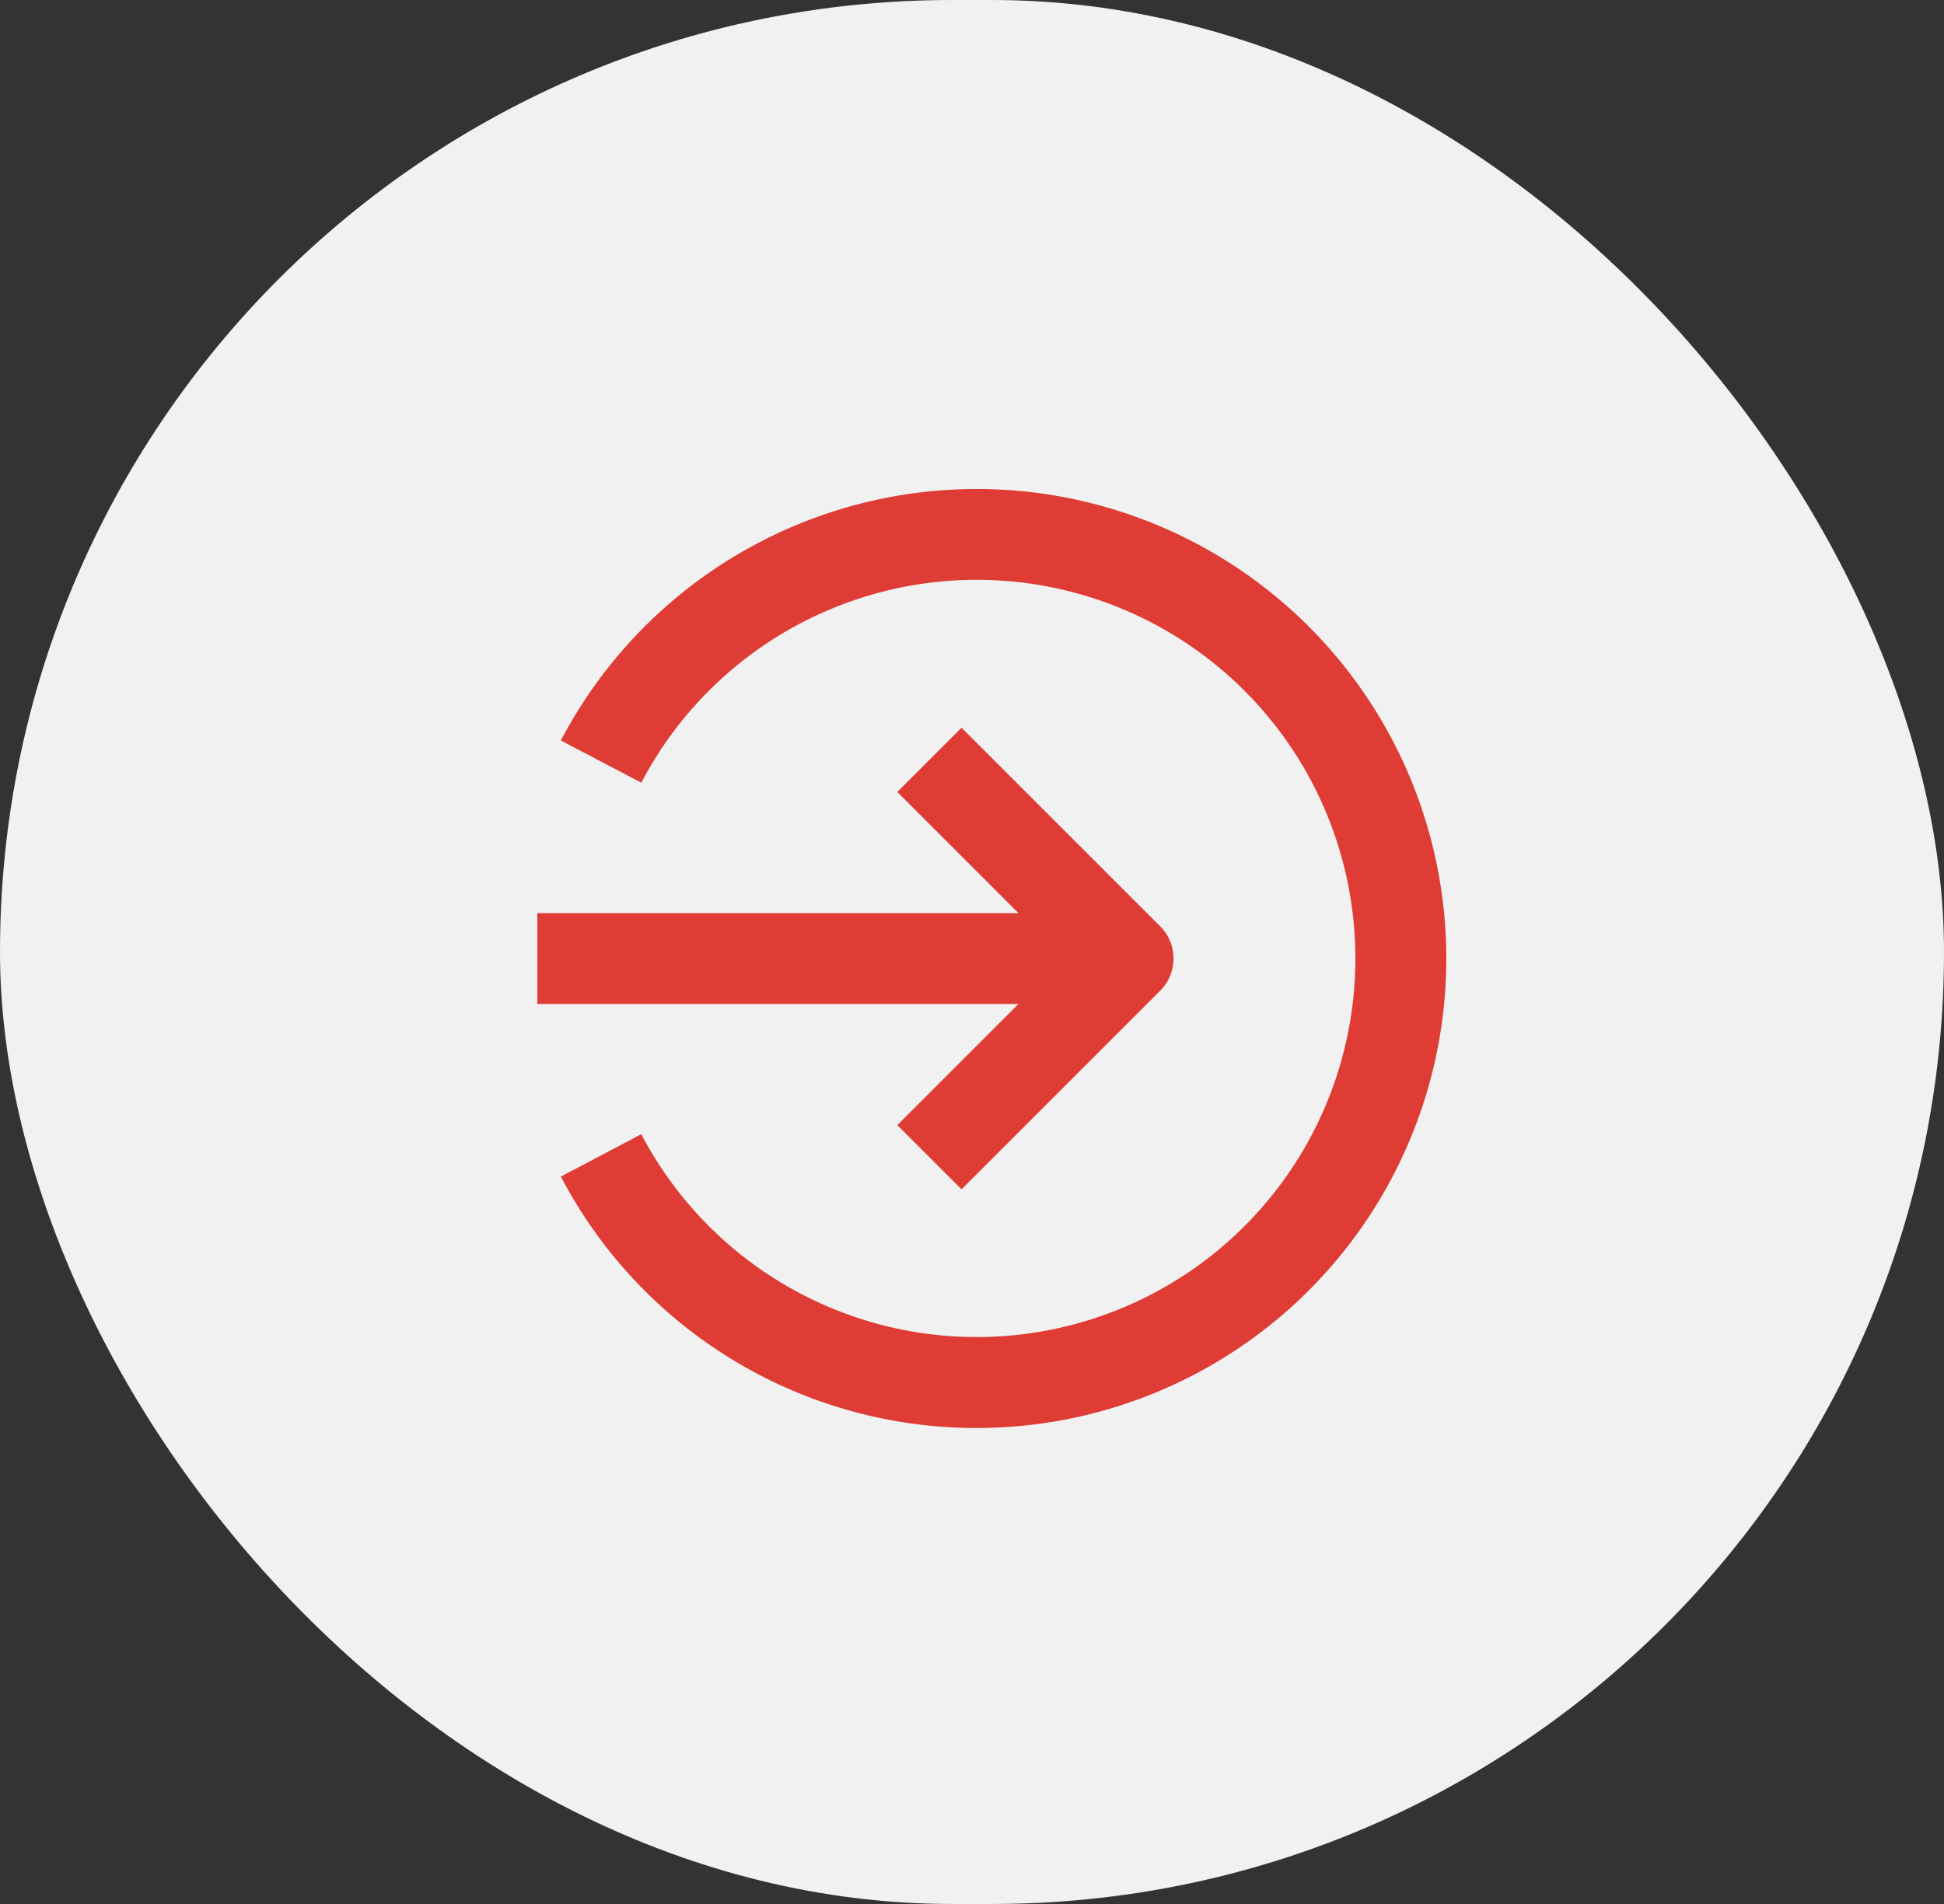 <svg id="logout" xmlns="http://www.w3.org/2000/svg" width="49" height="48" viewBox="0 0 49 48">
  <rect x="0" y="0" width="49" height="48" fill="#333333" stroke="none"/>
  <rect id="Rectangle_68" data-name="Rectangle 68" width="49" height="48" rx="24" fill="#f1f1f1"/>
  <g id="logout_icon" transform="translate(13.545 12.329)">
    <path id="Path_238" data-name="Path 238" d="M192.461,130.072a11.813,11.813,0,0,1-10.48-6.338l2.027-1.069a9.545,9.545,0,1,0,0-8.861l-2.027-1.065a11.836,11.836,0,1,1,10.48,17.333Z" transform="translate(-181.389 -106.401)" fill="#de3c34"/>
    <path id="Path_239" data-name="Path 239" d="M282.812,199.33h12.126l-3.054-3.054,1.619-1.619,5.009,5.009a1.146,1.146,0,0,1,0,1.619l-5.009,5.009-1.619-1.619,3.054-3.054H282.812Z" transform="translate(-282.812 -188.64)" fill="#de3c34"/>
  </g>
</svg>
